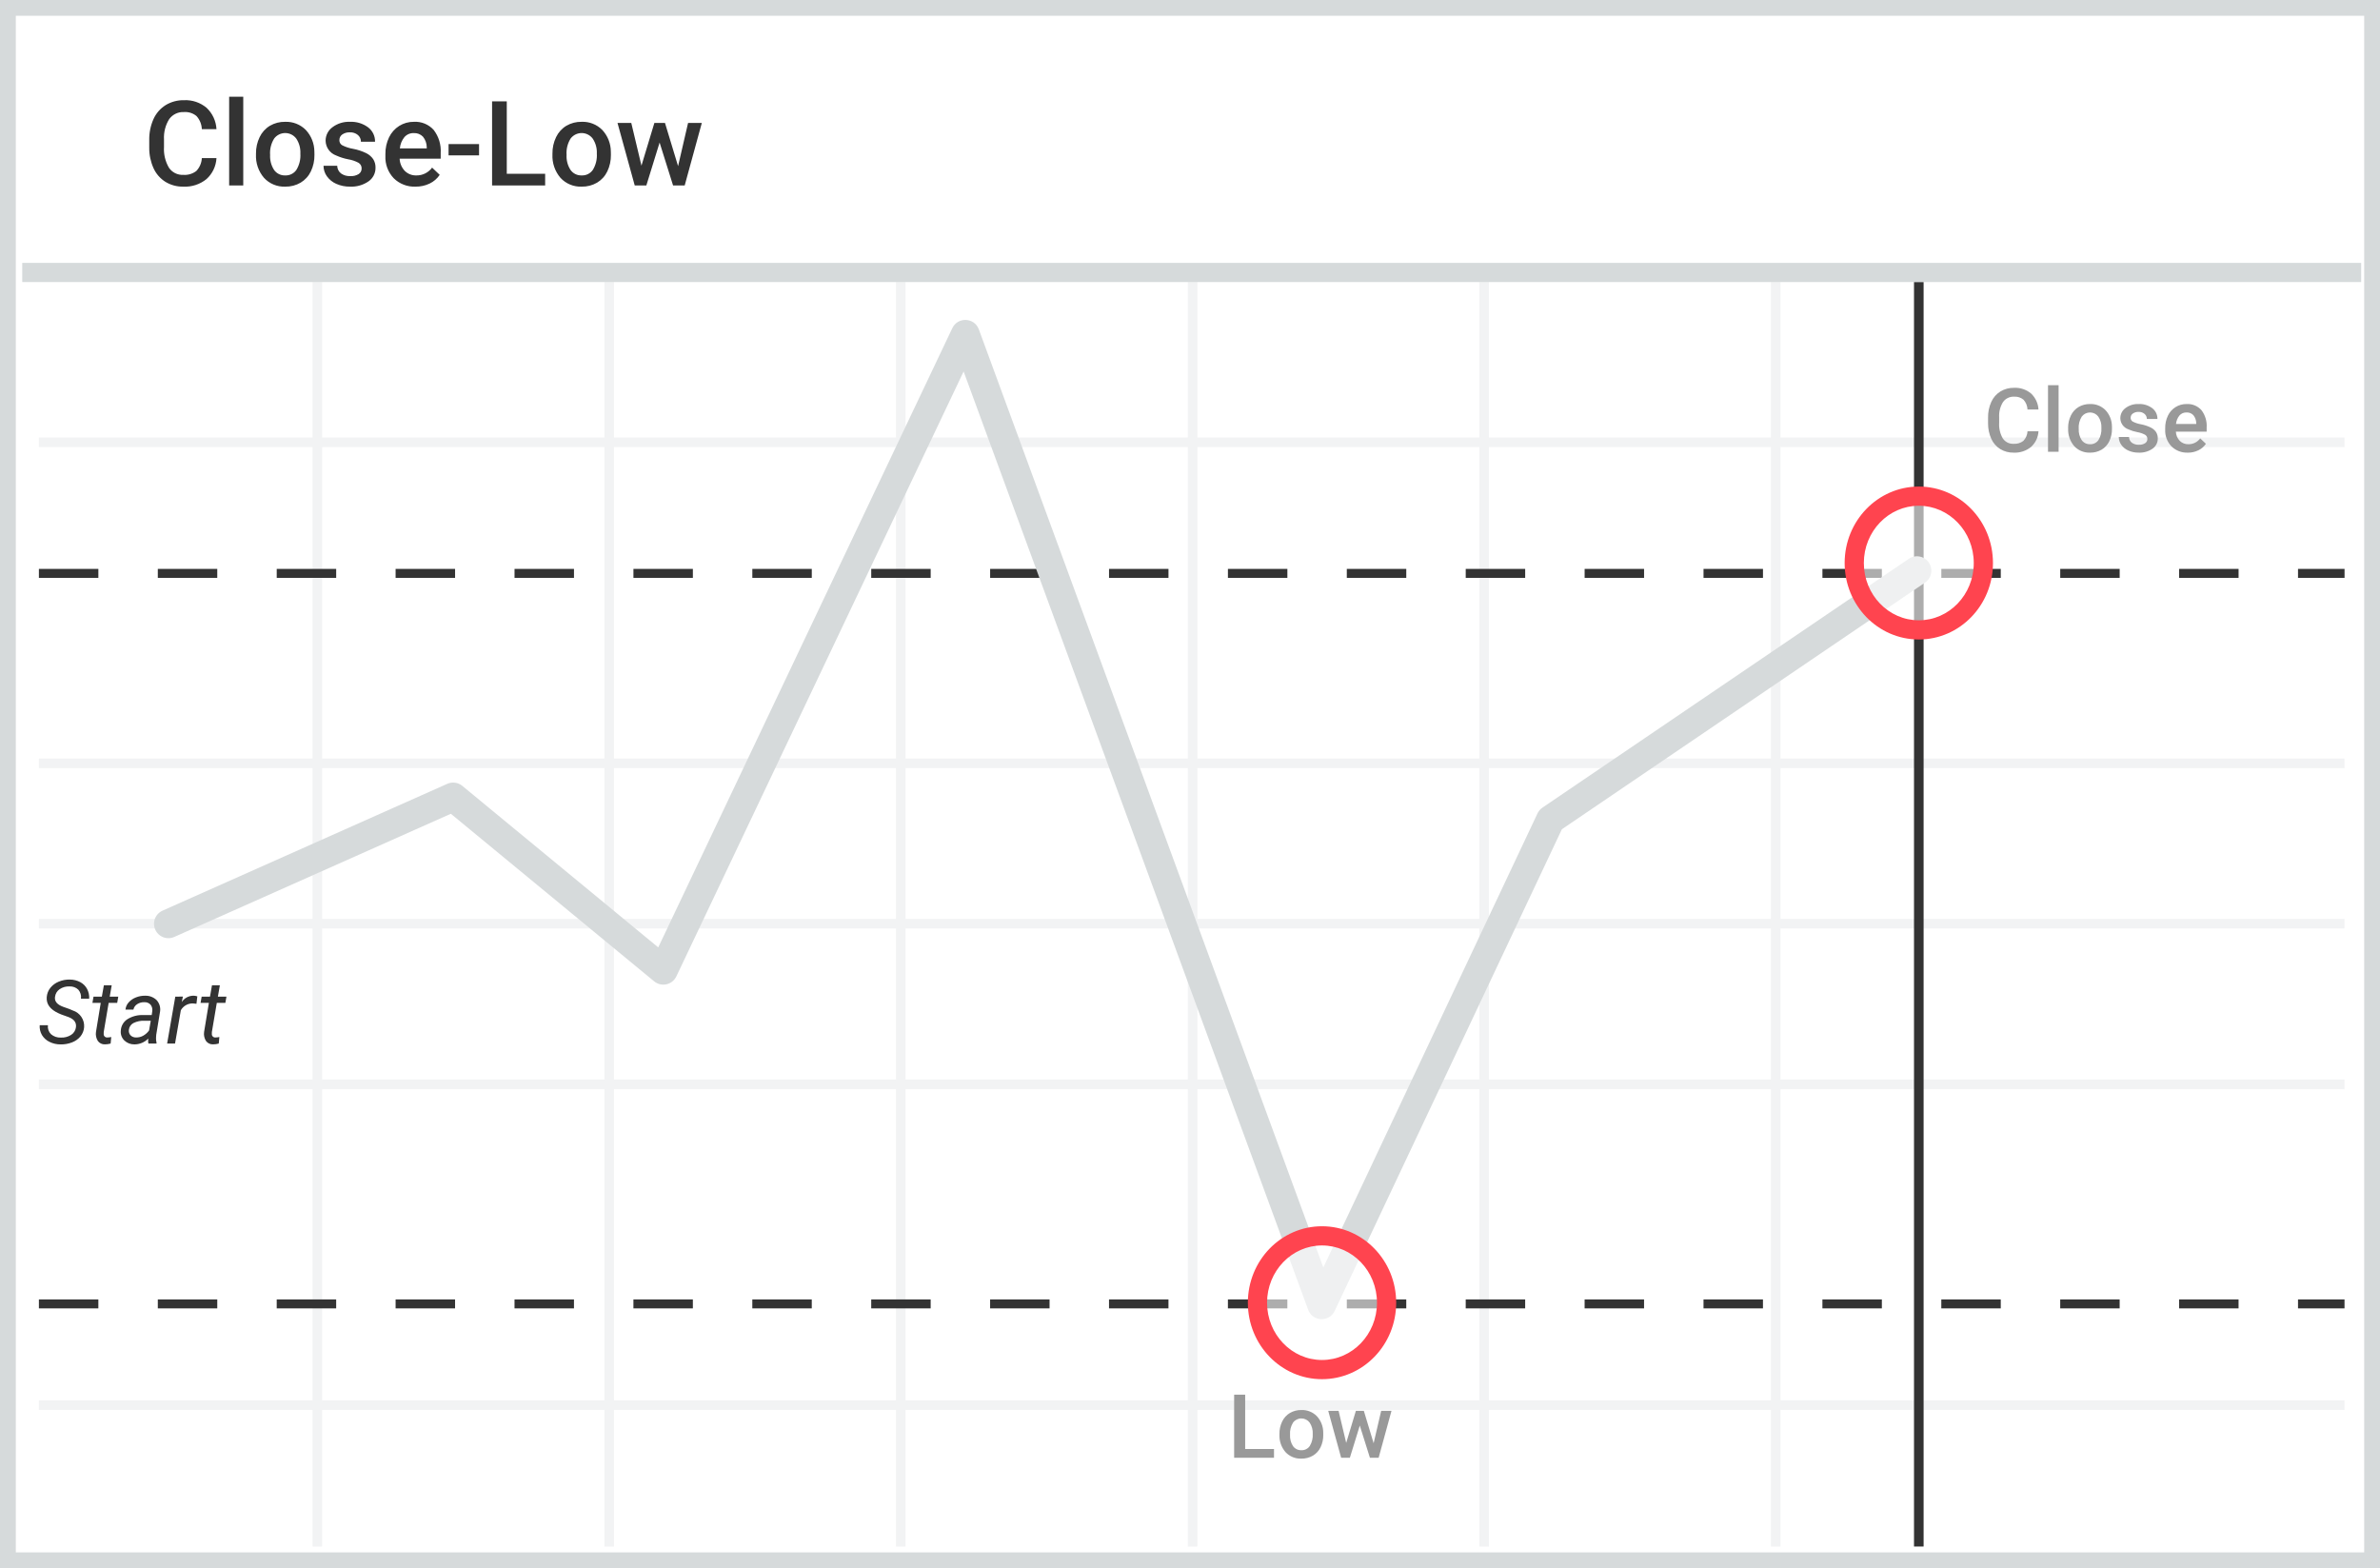<svg xmlns="http://www.w3.org/2000/svg" width="299" height="197" viewBox="0 0 299 197">
    <rect x="0" y="0" width="299" height="197" fill="#808080" stroke="none"/>
    <g fill="none">
        <path fill="#FFF" d="M0 0L299 0 299 197 0 197z"/>
        <path fill="#D6DADB" d="M1.987 1.98v193.04h295.026V1.98H1.987zM299 0v197H0V0h299z"/>
        <path fill="#F2F3F4" d="M40.473 35.419v19.542h35.459V35.419h1.206l-.001 19.542h35.422V35.419h1.206v19.542h35.459V35.419h1.206v19.542h35.421l.001-19.542h1.206v19.542h35.42l.001-19.542h1.206v19.542l70.858.001v1.206h-70.858v39.124h70.858v1.206l-70.858-.001v18.941h70.858v1.206l-70.858-.001v18.977l70.858.001v1.206h-70.858v39.085l70.858.001v1.206l-70.858-.001v17.165h-1.206l-.001-17.165h-35.42v17.165h-1.206l-.001-17.165H150.43v17.165h-1.206v-17.165h-35.459v17.165h-1.206v-17.165H77.137l.001 17.165h-1.206v-17.165H40.473v17.165h-1.206l-.001-17.165-34.379.001v-1.206l34.379-.001v-39.085H4.887v-1.206l34.379-.001v-18.977l-34.379.001v-1.206h34.379V96.497l-34.379.001v-1.206h34.379V56.168H4.887v-1.206l34.379-.001.001-19.542h1.206zm182.005 101.408h-35.42v39.085h35.42v-39.085zm-36.627 0H150.43v39.085h35.421v-39.085zm-36.627 0h-35.459v39.085h35.459v-39.085zm-36.665 0H77.137v39.085h35.422v-39.085zm-36.627 0H40.473v39.085h35.459v-39.085zm146.546-20.184h-35.42v18.977h35.42v-18.977zm-36.627 0H150.43v18.977h35.421v-18.977zm-36.627 0h-35.459v18.977h35.459v-18.977zm-36.665 0H77.137v18.977h35.422v-18.977zm-36.627 0H40.473v18.977h35.459v-18.977zm0-20.146H40.473v18.941h35.459V96.497zm36.627 0H77.137v18.941h35.422V96.497zm36.665 0h-35.459v18.941h35.459V96.497zm36.627 0H150.43v18.941h35.421V96.497zm36.627 0h-35.42v18.941h35.42V96.497zm0-40.329h-35.42v39.124h35.42V56.168zm-36.627 0H150.43v39.124h35.421V56.168zm-36.627 0h-35.459v39.124h35.459V56.168zm-36.665 0H77.137v39.124h35.422V56.168zm-36.627 0H40.473v39.124h35.459V56.168z"/>
        <path fill="#333" d="M241.663 35.42v158.863h-1.206V35.42h1.206zm52.88 127.82v1.128H288.7v-1.128h5.843zm-282.187 0v1.128H4.887v-1.128h7.469zm268.875 0v1.128h-7.469v-1.128h7.469zm-14.938 0v1.128h-7.468v-1.128h7.468zm-14.937 0v1.128h-7.469v-1.128h7.469zm-14.938 0v1.128h-7.468v-1.128h7.468zm-14.937 0v1.128h-7.469v-1.128h7.469zm-14.938 0v1.128h-7.468v-1.128h7.468zm-14.937 0v1.128h-7.469v-1.128h7.469zm-14.938 0v1.128H169.2v-1.128h7.468zm-14.937 0v1.128h-7.469v-1.128h7.469zm-14.938 0v1.128h-7.468v-1.128h7.468zm-14.937 0v1.128h-7.469v-1.128h7.469zm-14.938 0v1.128h-7.468v-1.128h7.468zm-14.937 0v1.128h-7.469v-1.128h7.469zm-14.938 0v1.128h-7.468v-1.128h7.468zm-14.937 0v1.128h-7.469v-1.128h7.469zm-14.938 0v1.128H49.7v-1.128h7.468zm-14.937 0v1.128h-7.469v-1.128h7.469zm-14.938 0v1.128h-7.468v-1.128h7.468zm0-91.772v1.127h-7.468v-1.127h7.468zm-14.937 0v1.127H4.887v-1.127h7.469zm268.875 0v1.127h-7.469v-1.127h7.469zm-14.938 0v1.127h-7.468v-1.127h7.468zm-14.937 0v1.127h-7.469v-1.127h7.469zm-14.938 0v1.127h-7.468v-1.127h7.468zm-14.937 0v1.127h-7.469v-1.127h7.469zm-14.938 0v1.127h-7.468v-1.127h7.468zm-14.937 0v1.127h-7.469v-1.127h7.469zm-14.938 0v1.127H169.2v-1.127h7.468zm-14.937 0v1.127h-7.469v-1.127h7.469zm-14.938 0v1.127h-7.468v-1.127h7.468zm-14.937 0v1.127h-7.469v-1.127h7.469zm-14.938 0v1.127h-7.468v-1.127h7.468zm-14.937 0v1.127h-7.469v-1.127h7.469zm-14.938 0v1.127h-7.468v-1.127h7.468zm-14.937 0v1.127h-7.469v-1.127h7.469zm-14.938 0v1.127H49.7v-1.127h7.468zm-14.937 0v1.127h-7.469v-1.127h7.469zm252.312 0v1.127H288.7v-1.127h5.843z"/>
        <path fill="#D6DADB" d="M2.794 35.436L2.794 33.024 296.636 33.024 296.636 35.436zM21.918 117.693c-.592.275-1.287.209-1.817-.172-.53-.382-.813-1.019-.742-1.668.072-.649.488-1.209 1.088-1.465l35.745-15.92c.627-.28 1.358-.18 1.887.257l24.615 20.291 36.945-77.79c.687-1.448 2.78-1.352 3.332.152l43.278 117.852 26.908-57.045c.138-.293.352-.543.62-.725l46.03-31.263c.535-.363 1.223-.414 1.805-.132.581.28.97.851 1.017 1.496.047.645-.253 1.266-.788 1.629l-45.623 30.986-28.541 60.507c-.685 1.452-2.781 1.359-3.335-.148L121.06 46.668l-36.092 75.995c-.24.503-.697.868-1.24.99-.545.12-1.114-.016-1.544-.37L56.64 102.23l-34.723 15.464.001-.001z"/>
        <ellipse cx="241.06" cy="70.731" fill="#FFF" opacity=".6" rx="8.11" ry="8.4"/>
        <ellipse cx="166.085" cy="163.655" fill="#FFF" opacity=".6" rx="8.11" ry="8.4"/>
        <path fill="#FF444F" d="M166.085 154.049c5.155 0 9.317 4.31 9.317 9.606s-4.162 9.606-9.317 9.606-9.316-4.31-9.316-9.606 4.161-9.606 9.316-9.606zm0 2.412c-3.803 0-6.904 3.211-6.904 7.194s3.1 7.194 6.904 7.194 6.905-3.211 6.905-7.194-3.101-7.194-6.905-7.194zm74.975-95.337c5.155 0 9.316 4.31 9.316 9.607 0 5.296-4.161 9.606-9.316 9.606-5.155 0-9.317-4.31-9.317-9.606 0-5.297 4.162-9.607 9.317-9.607zm0 2.412c-3.804 0-6.905 3.212-6.905 7.195 0 3.982 3.101 7.194 6.905 7.194 3.803 0 6.904-3.212 6.904-7.194 0-3.983-3.1-7.195-6.904-7.195z"/>
        <path fill="#333" d="M27.196 19.86c-.051 1.012-.503 1.961-1.256 2.639-.822.664-1.86 1.001-2.915.948-.787.016-1.562-.192-2.235-.599-.654-.409-1.174-1-1.495-1.702-.365-.805-.552-1.68-.546-2.565v-.985c-.018-.908.164-1.81.535-2.639.324-.723.856-1.334 1.528-1.754.694-.42 1.492-.634 2.303-.617 1.03-.05 2.041.29 2.833.951.748.7 1.195 1.664 1.248 2.688h-1.839c-.023-.61-.26-1.194-.669-1.647-.439-.364-1.002-.543-1.57-.502-.725-.039-1.421.29-1.853.874-.482.765-.713 1.662-.662 2.565v.936c-.058.913.157 1.822.617 2.613.4.597 1.088.94 1.809.903.585.043 1.167-.13 1.633-.486.42-.44.666-1.016.695-1.621h1.84-.001zm3.364 3.442h-1.772V12.15h1.772V23.302zm1.6-4c-.011-.72.146-1.433.46-2.081.282-.59.731-1.086 1.292-1.424.58-.337 1.243-.508 1.914-.494.97-.038 1.91.333 2.594 1.022.687.737 1.07 1.706 1.076 2.714l.008.416c.012.717-.141 1.427-.449 2.074-.28.588-.727 1.08-1.285 1.416-.586.342-1.255.516-1.933.502-1.01.042-1.988-.364-2.672-1.108-.7-.82-1.059-1.875-1.005-2.951v-.086zm1.775.15c-.04.671.135 1.337.5 1.902.321.45.849.707 1.402.684.554.023 1.082-.24 1.398-.695.374-.614.55-1.328.5-2.044.036-.667-.143-1.328-.511-1.885-.326-.439-.84-.699-1.387-.7-.547-.003-1.063.253-1.393.689-.383.613-.561 1.331-.51 2.052v-.004l.001.001zm11.496 1.716c.012-.294-.139-.57-.392-.72-.404-.215-.841-.363-1.293-.436-.522-.099-1.03-.26-1.514-.48-.783-.282-1.31-1.018-1.327-1.85-.003-.672.317-1.304.86-1.699.63-.472 1.403-.712 2.19-.68.821-.04 1.63.206 2.291.695.565.43.889 1.103.871 1.81h-1.775c.007-.325-.131-.636-.378-.847-.282-.234-.643-.354-1.009-.335-.338-.017-.672.076-.953.264-.236.163-.374.434-.366.721-.008.257.124.499.344.632.434.222.9.374 1.382.454.57.107 1.123.29 1.645.542.354.174.658.435.882.758.2.324.3.699.288 1.078.01.684-.322 1.327-.886 1.714-.679.465-1.491.696-2.313.658-.596.01-1.186-.11-1.731-.35-.473-.205-.881-.536-1.181-.955-.275-.384-.422-.844-.422-1.316h1.719c.004.377.18.73.478.963.338.238.746.356 1.159.335.374.026.746-.065 1.065-.26.233-.154.371-.417.366-.696zm6.765 2.279c-1.018.041-2.007-.341-2.732-1.056-.718-.756-1.096-1.772-1.046-2.814v-.219c-.013-.726.144-1.445.456-2.1.282-.592.727-1.092 1.282-1.442.551-.343 1.189-.521 1.838-.513.943-.056 1.86.32 2.493 1.022.635.83.947 1.86.879 2.9v.706h-5.158c.02.575.251 1.124.65 1.542.383.377.904.582 1.443.565.782.015 1.522-.351 1.985-.981l.956.91c-.317.47-.754.848-1.267 1.093-.555.265-1.164.397-1.779.387zm-.209-6.728c-.45-.017-.883.169-1.181.506-.327.405-.526.898-.572 1.416h3.379v-.13c-.001-.487-.169-.96-.475-1.338-.3-.311-.72-.477-1.151-.454zm8.196 2.799h-3.83v-1.42h3.83v1.42zm3.484 2.316h4.821v1.468H61.82V12.73h1.847v9.104zm5.737-2.532c-.011-.72.146-1.433.46-2.081.282-.59.732-1.086 1.293-1.424.58-.337 1.24-.507 1.91-.494.97-.04 1.913.332 2.597 1.022.687.737 1.07 1.706 1.076 2.714l.008.416c.012.717-.141 1.427-.449 2.074-.28.588-.727 1.08-1.285 1.416-.586.342-1.255.516-1.933.502-1.01.042-1.988-.364-2.672-1.108-.7-.82-1.059-1.875-1.005-2.951v-.086zm1.775.15c-.04.671.135 1.337.5 1.902.322.45.849.707 1.402.684.554.023 1.082-.24 1.398-.695.374-.614.55-1.328.501-2.044.035-.667-.146-1.328-.516-1.885-.326-.438-.84-.697-1.386-.699-.546-.002-1.061.253-1.391.688-.382.613-.56 1.331-.508 2.052v-.004.001zm14.008 1.419l1.256-5.427h1.727l-2.153 7.858h-1.458l-1.693-5.393-1.667 5.393h-1.457l-2.164-7.854h1.73l1.278 5.364 1.622-5.364h1.335l1.644 5.423z"/>
        <path fill="#999" d="M256.096 54.175c-.039.758-.378 1.47-.942 1.978-.616.497-1.393.75-2.183.71-.59.013-1.172-.142-1.678-.447-.49-.307-.88-.751-1.121-1.278-.274-.603-.414-1.26-.411-1.922v-.743c-.013-.68.123-1.353.4-1.974.243-.544.642-1.004 1.147-1.32.521-.314 1.121-.474 1.73-.46.772-.037 1.53.218 2.123.713.56.527.895 1.249.935 2.015h-1.38c-.017-.457-.194-.894-.5-1.234-.33-.274-.751-.41-1.178-.38-.545-.028-1.067.22-1.39.659-.36.575-.533 1.248-.493 1.925v.703c-.044.684.116 1.365.46 1.958.3.448.815.706 1.356.677.44.032.876-.1 1.226-.368.314-.33.5-.759.523-1.212h1.376zm2.526 2.58h-1.33v-8.363h1.33v8.363zm1.196-3c-.007-.54.112-1.075.348-1.561.212-.443.55-.814.971-1.067.434-.253.93-.381 1.432-.371.726-.028 1.431.25 1.943.765.517.553.806 1.28.811 2.037l.004.312c.01.538-.105 1.072-.336 1.558-.21.44-.545.81-.964 1.06-.439.256-.94.385-1.447.375-.759.032-1.493-.271-2.007-.83-.523-.615-.791-1.405-.751-2.211l-.004-.067zm1.334.112c-.03.503.1 1.003.374 1.427.242.337.638.53 1.054.513.416.016.81-.18 1.047-.52.28-.46.41-.995.373-1.532.028-.5-.107-.997-.385-1.416-.245-.327-.63-.52-1.039-.522-.409-.002-.795.19-1.042.515-.288.459-.423.998-.385 1.538l.003-.003zm8.623 1.286c.009-.22-.104-.428-.295-.54-.304-.161-.632-.272-.972-.326-.39-.074-.77-.194-1.133-.357-.59-.211-.986-.764-.998-1.39-.002-.504.239-.979.647-1.275.473-.355 1.054-.535 1.645-.51.615-.03 1.22.154 1.715.52.424.323.667.827.654 1.358h-1.33c.004-.242-.1-.474-.284-.632-.21-.178-.48-.27-.755-.257-.255-.011-.507.06-.718.205-.178.12-.283.324-.277.539-.004.193.096.373.262.472.326.167.677.282 1.039.342.426.081.84.219 1.23.409.265.129.492.323.661.564.15.242.226.523.217.807.01.514-.24.998-.665 1.29-.51.348-1.119.52-1.735.49-.446.008-.888-.08-1.296-.26-.355-.154-.661-.402-.886-.717-.207-.288-.318-.634-.318-.989h1.29c0 .283.132.55.355.725.253.18.56.268.87.253.282.018.561-.052.8-.2.175-.115.28-.312.277-.521zm5.075 1.71c-.764.032-1.507-.255-2.052-.792-.538-.566-.821-1.328-.784-2.108V53.8c-.01-.545.106-1.084.34-1.576.425-.907 1.342-1.48 2.343-1.468.707-.042 1.395.24 1.869.765.475.623.709 1.395.658 2.175v.531h-3.869c.016.43.189.84.486 1.152.287.285.68.44 1.084.428.586.01 1.14-.264 1.488-.736l.717.68c-.238.352-.566.635-.95.818-.414.2-.87.302-1.33.297v-.003zm-.16-5.048c-.338-.012-.663.129-.886.383-.246.304-.395.674-.43 1.063h2.538v-.1c-.002-.366-.128-.72-.359-1.004-.224-.234-.54-.36-.863-.342zM156.431 182.032h3.622v1.1h-5.008v-7.928h1.386v6.828zm4.306-1.9c-.009-.54.11-1.074.344-1.56.213-.443.55-.814.972-1.067.434-.253.929-.381 1.431-.372.727-.028 1.432.25 1.944.766.516.553.805 1.28.81 2.036l.004.313c.01.538-.105 1.071-.336 1.557-.21.44-.545.81-.964 1.06-.439.256-.94.385-1.447.375-.758.033-1.493-.27-2.007-.829-.524-.616-.792-1.408-.751-2.215v-.064zm1.33.112c-.03.503.1 1.003.374 1.427.242.338.638.53 1.054.513.416.016.81-.18 1.047-.52.28-.46.413-.995.377-1.532.028-.5-.107-.997-.385-1.416-.245-.329-.63-.523-1.04-.525-.41-.001-.798.19-1.045.518-.287.46-.42.999-.381 1.539v-.004h-.001zm10.503 1.063l.946-4.066h1.296l-1.614 5.891h-1.095l-1.271-4.044-1.248 4.044h-1.095l-1.622-5.891h1.3l.957 4.025 1.215-4.025h1.001l1.23 4.066z"/>
        <path fill="#333" d="M8.789 123.059c.45.001.892.111 1.29.319.365.193.665.49.859.855.2.378.292.804.265 1.23l-1.035-.004c.06-.406-.06-.818-.329-1.13-.293-.28-.69-.428-1.095-.408-.444-.024-.883.097-1.252.345-.329.226-.542.585-.583.982-.072.54.263.949 1.005 1.226l.815.29.411.175c.906.285 1.498 1.156 1.428 2.104-.032.42-.191.822-.456 1.152-.284.342-.653.603-1.069.758-.463.18-.958.265-1.454.25-.475.002-.945-.106-1.371-.317-.392-.188-.72-.486-.946-.858-.218-.374-.317-.806-.284-1.238l1.031.007c-.052.413.09.828.385 1.123.34.295.78.449 1.23.427.461.026.92-.094 1.308-.342.33-.214.549-.562.598-.951v-.004c.08-.58-.223-1.004-.908-1.271l-.95-.342-.317-.138c-1.066-.483-1.565-1.162-1.495-2.037.032-.424.19-.83.456-1.163.28-.347.644-.616 1.058-.78.445-.185.924-.273 1.405-.26zm9.453 2.029c.535-.018 1.054.183 1.438.557.351.386.509.91.43 1.424l-.482 2.921-.026.417c-.007.2.015.4.067.594l-.011.093h-1.01c-.025-.102-.037-.207-.037-.312l.015-.308c-.456.464-1.08.726-1.73.728-.472.012-.93-.164-1.271-.49-.326-.314-.491-.759-.449-1.209.02-.592.327-1.137.823-1.46.606-.376 1.312-.559 2.025-.524l1.036.003.067-.468c.051-.295-.024-.598-.206-.836-.201-.217-.49-.333-.785-.316-.317-.013-.63.073-.897.245-.247.153-.42.4-.478.684l-.998.004c.033-.34.176-.662.408-.915.25-.276.562-.488.911-.62.368-.148.762-.22 1.16-.212zm-4.209-1.312l-.25 1.427h1.076l-.135.78h-1.073l-.62 3.662c-.01.086-.011.173-.004.26-.004.121.044.238.134.32.089.082.21.121.33.107.163-.004.326-.023.486-.055l-.079.821c-.236.066-.48.1-.725.1-.35.014-.684-.15-.886-.434-.209-.339-.29-.74-.228-1.134l.598-3.647h-1.046l.138-.78h1.047l.254-1.427h.983zm13.589 0l-.25 1.427h1.076l-.134.78h-1.077l-.62 3.662c-.01.086-.012.173-.004.26-.004.121.044.238.134.32.089.082.21.121.33.107.162-.004.323-.023.482-.055l-.075.821c-.236.066-.48.1-.725.1-.35.014-.684-.15-.886-.434-.21-.338-.293-.74-.232-1.134l.602-3.647h-1.046l.138-.78h1.046l.25-1.427h.991zm-3.304 1.308c.16.006.319.034.471.082l-.108.936-.464-.048c-.618-.008-1.191.319-1.498.855l-.73 4.185h-.993l1.027-5.891.957-.004-.15.684c.329-.5.888-.8 1.488-.799zm-7.564 3.442c-.313.169-.522.48-.561.833-.042.246.028.498.19.687.185.193.443.297.71.286h.001c.315.01.626-.068.9-.223.29-.163.54-.388.733-.658l.213-1.215-.748-.004c-.497-.029-.992.072-1.438.294z"/>
    </g>
</svg>
